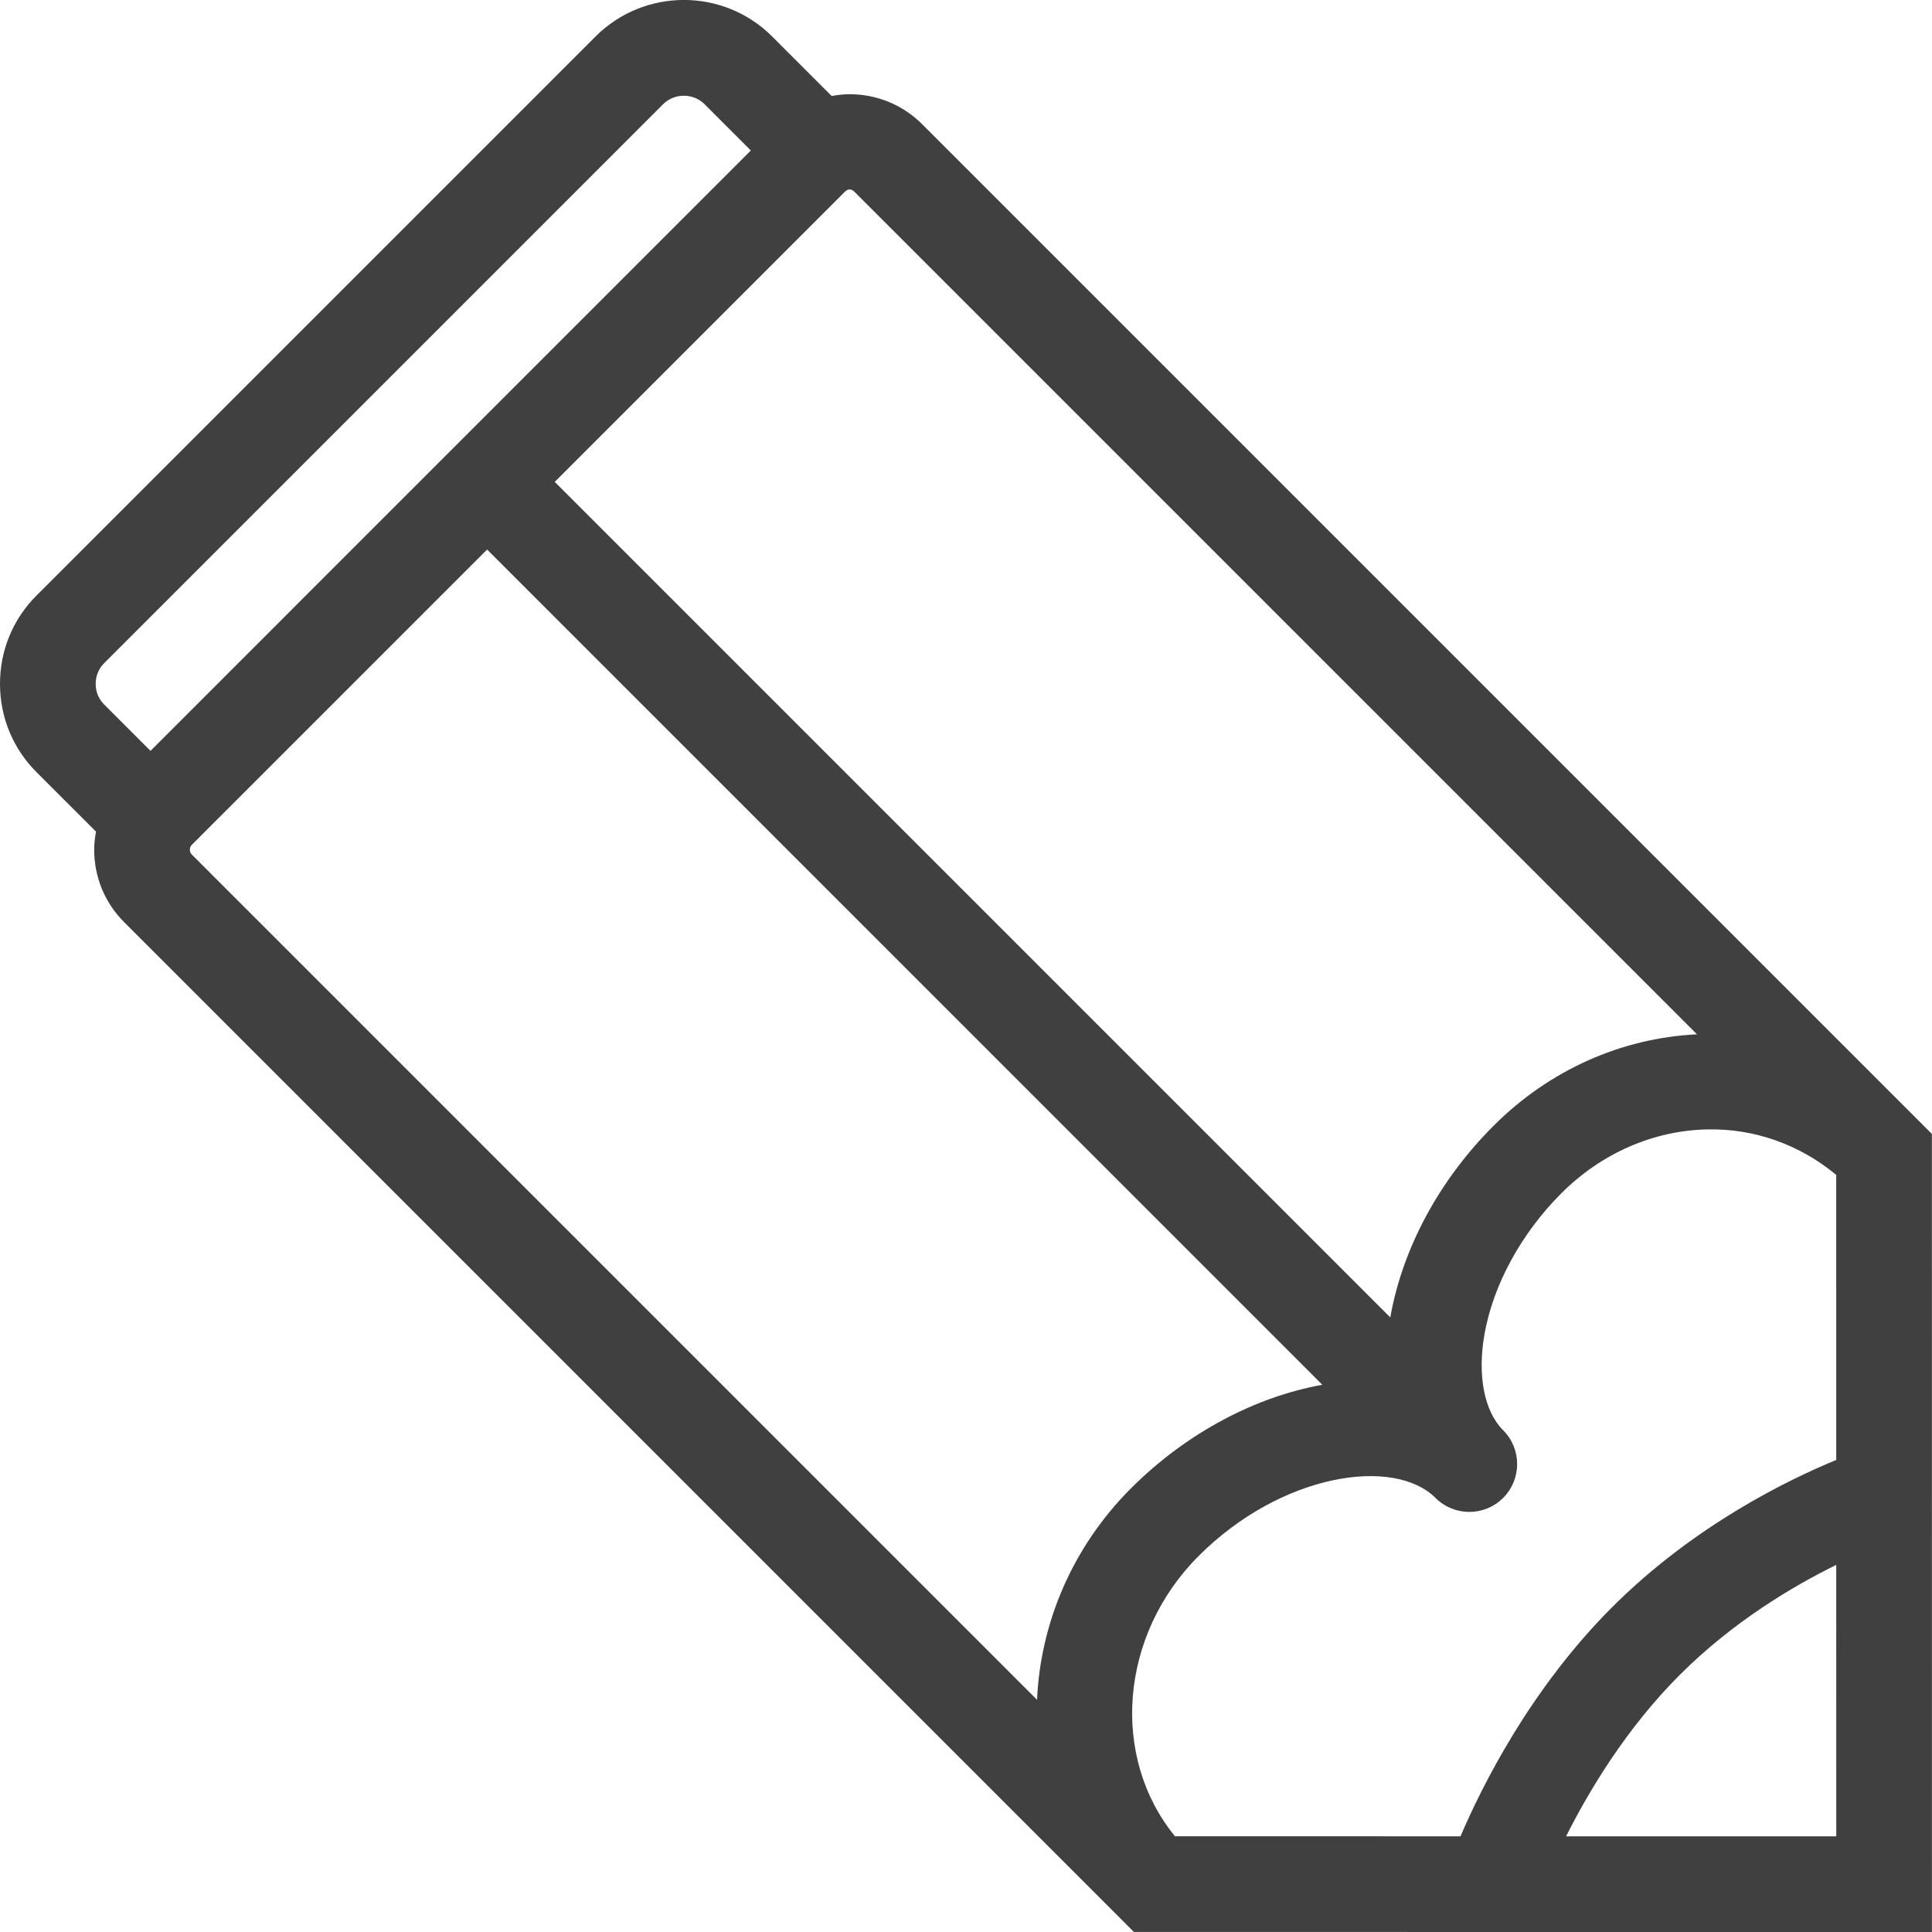 <?xml version="1.0" encoding="UTF-8" standalone="no"?>
<svg
   xmlns:dc="http://purl.org/dc/elements/1.1/"
   xmlns:cc="http://creativecommons.org/ns#"
   xmlns:rdf="http://www.w3.org/1999/02/22-rdf-syntax-ns#"
   xmlns:svg="http://www.w3.org/2000/svg"
   xmlns="http://www.w3.org/2000/svg"
   viewBox="0 0 126.213 126.213"
   height="126.213"
   width="126.213"
   xml:space="preserve"
   version="1.1"
   id="svg2"><defs
     id="defs6" /><g
     transform="matrix(1.25,0,0,-1.25,0,126.213)"
     id="g10"><g
       transform="scale(0.1,0.1)"
       id="g12"><path
         id="path14"
         style="fill:#414040;fill-opacity:1;fill-rule:nonzero;stroke:none"
         d="m 54.418,641.531 24.238,-24.234 313.742,313.75 -24.218,24.238 c -5.86,5.848 -15.719,5.84 -21.559,0.02 L 54.398,663.074 C 51.559,660.227 50,656.418 50,652.316 c 0,-4.101 1.566,-7.929 4.418,-10.785 M 100.25,563.098 541.977,121.359 c 1.761,39.688 18.125,79.539 49.113,110.528 29.492,29.472 65.59,47.929 99.988,54.101 L 254.578,722.5 100.238,568.176 c -0.828,-0.84 -1.008,-1.836 -1.008,-2.539 0,-0.696 0.18,-1.699 1.02,-2.539 M 614.066,50.02 763.293,50.012 c 11.066,25.934 36.336,76.836 79.266,119.765 42.519,42.5 91.554,66.407 117.097,76.934 l -0.008,148.965 c -19.187,15.957 -43.089,24.383 -67.632,23.769 -28.145,-0.644 -55.164,-12.519 -76.086,-33.437 -20.942,-20.957 -35.567,-47.785 -40.11,-73.613 -3.789,-21.528 -0.152,-40.278 9.743,-50.157 4.886,-4.883 7.328,-11.293 7.328,-17.687 0,-6.395 -2.442,-12.805 -7.328,-17.688 -9.743,-9.754 -25.583,-9.754 -35.352,0 C 728.617,248.445 669.828,239.91 626.449,196.531 584.973,155.039 580.297,91.379 614.066,50.02 M 959.668,50 959.656,191.848 C 936.832,180.637 905.602,162.09 877.922,134.406 849.949,106.453 830.43,73.801 818.473,50.012 L 959.668,50 Z M 446.621,909.406 c -1.723,1.727 -3.402,1.739 -5.141,0.02 L 289.918,757.863 726.598,321.191 c 6.39,36.164 25.55,71.75 53.984,100.168 29.074,29.082 66.707,45.86 106.297,47.782 L 446.621,909.406 Z M 0,652.297 c -0.012,17.461 6.746,33.848 19.047,46.133 L 311.27,990.656 c 25.429,25.414 66.793,25.434 92.261,0 l 31.098,-31.113 c 3.07,0.547 6.211,0.918 9.398,0.918 14.34,0 27.793,-5.566 37.93,-15.684 l 520.373,-520.371 7.32,-7.328 L 1009.67,0 592.602,0.02 585.277,7.352 64.898,527.742 c -10.117,10.11 -15.688,23.578 -15.668,37.934 0,3.203 0.387,6.328 0.93,9.414 L 19.066,606.172 C 6.773,618.469 0,634.855 0,652.297" /></g></g></svg>